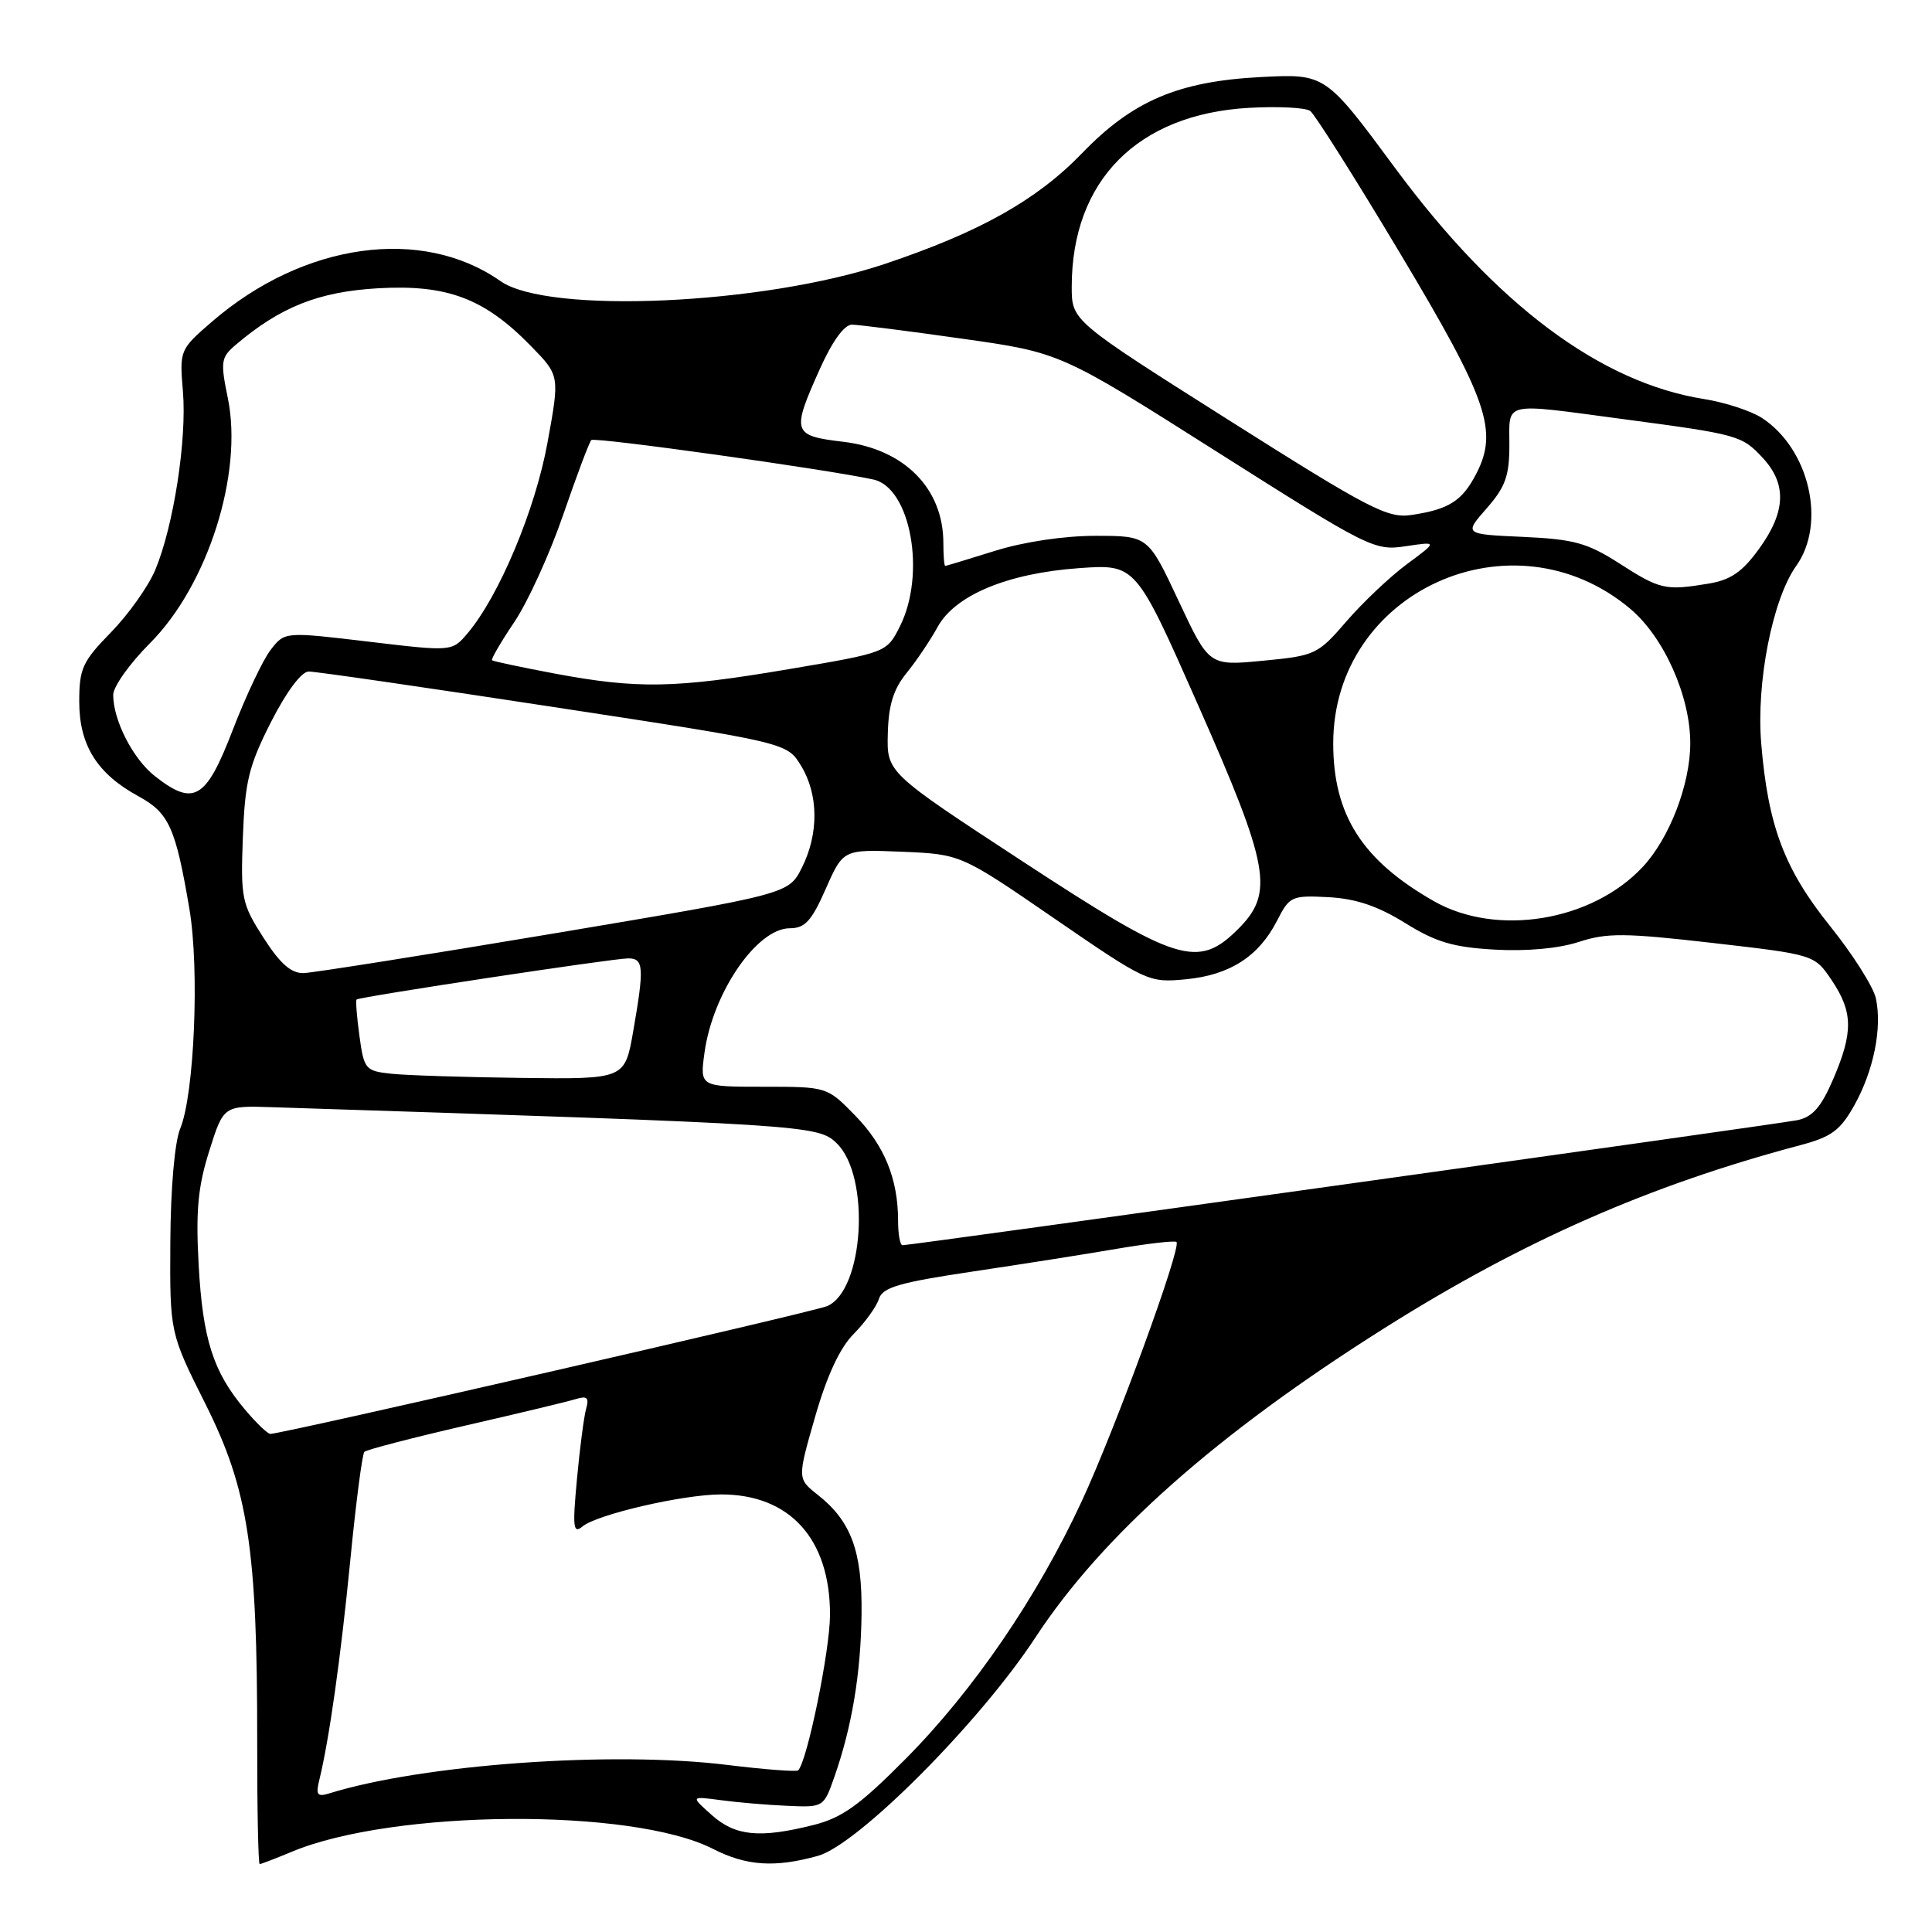 <?xml version="1.0" encoding="UTF-8" standalone="no"?>
<!DOCTYPE svg PUBLIC "-//W3C//DTD SVG 1.1//EN" "http://www.w3.org/Graphics/SVG/1.1/DTD/svg11.dtd" >
<svg xmlns="http://www.w3.org/2000/svg" xmlns:xlink="http://www.w3.org/1999/xlink" version="1.1" viewBox="0 0 256 256">
 <g >
 <path fill="currentColor"
d=" M 38.63 245.38 C 52.06 239.75 83.76 239.52 94.46 244.98 C 98.90 247.25 102.67 247.50 108.38 245.91 C 113.67 244.44 129.82 228.23 137.18 217.00 C 146.08 203.41 161.26 189.96 183.53 175.93 C 201.80 164.42 218.54 157.06 238.48 151.76 C 242.66 150.66 243.83 149.80 245.69 146.49 C 248.27 141.88 249.42 136.19 248.56 132.27 C 248.22 130.75 245.50 126.45 242.50 122.72 C 236.43 115.16 234.27 109.42 233.37 98.50 C 232.70 90.39 234.87 79.39 238.01 74.98 C 242.03 69.34 239.75 59.50 233.48 55.39 C 232.04 54.45 228.59 53.32 225.82 52.88 C 212.08 50.71 198.28 40.41 184.90 22.32 C 175.63 9.77 175.63 9.77 167.06 10.21 C 156.12 10.78 150.08 13.35 143.36 20.32 C 137.37 26.52 129.81 30.76 117.22 34.98 C 101.09 40.38 72.59 41.66 66.32 37.25 C 55.92 29.96 40.24 32.15 28.14 42.58 C 23.81 46.32 23.78 46.38 24.24 51.88 C 24.77 58.27 23.00 69.70 20.58 75.50 C 19.66 77.70 17.01 81.43 14.70 83.79 C 10.93 87.65 10.50 88.58 10.50 92.97 C 10.50 98.74 12.86 102.52 18.33 105.50 C 22.39 107.71 23.27 109.64 25.10 120.46 C 26.45 128.43 25.75 145.04 23.88 149.54 C 23.15 151.29 22.61 157.43 22.57 164.55 C 22.50 176.61 22.50 176.61 27.23 186.05 C 32.90 197.37 34.10 205.22 34.08 230.75 C 34.07 239.69 34.22 247.00 34.41 247.00 C 34.60 247.00 36.50 246.27 38.63 245.38 Z  M 94.31 240.50 C 91.50 238.00 91.50 238.00 95.50 238.53 C 97.70 238.83 101.67 239.17 104.32 239.28 C 109.10 239.50 109.15 239.47 110.54 235.50 C 112.88 228.86 114.07 221.73 114.16 213.85 C 114.26 205.55 112.78 201.55 108.34 198.06 C 105.65 195.93 105.65 195.93 108.01 187.72 C 109.58 182.26 111.30 178.57 113.13 176.74 C 114.64 175.22 116.14 173.13 116.46 172.11 C 116.95 170.58 119.14 169.94 128.78 168.50 C 135.22 167.54 143.88 166.18 148.00 165.47 C 152.12 164.77 155.68 164.36 155.89 164.57 C 156.59 165.25 147.84 189.20 143.36 198.87 C 137.46 211.61 129.00 223.99 119.99 233.07 C 113.92 239.19 111.58 240.87 107.80 241.82 C 100.68 243.61 97.44 243.30 94.31 240.50 Z  M 42.31 235.86 C 43.63 230.45 45.15 219.66 46.42 206.70 C 47.16 199.11 48.00 192.67 48.28 192.38 C 48.57 192.09 54.59 190.53 61.65 188.90 C 68.72 187.28 75.33 185.69 76.35 185.37 C 77.79 184.93 78.08 185.21 77.67 186.65 C 77.38 187.67 76.83 191.86 76.45 195.98 C 75.85 202.41 75.95 203.29 77.19 202.26 C 79.10 200.67 90.49 198.03 95.50 198.02 C 104.64 197.99 110.01 203.91 109.98 214.00 C 109.97 218.70 106.96 233.38 105.76 234.58 C 105.54 234.79 101.34 234.47 96.43 233.87 C 81.19 231.98 56.03 233.78 43.61 237.64 C 42.04 238.12 41.82 237.83 42.31 235.86 Z  M 32.44 186.75 C 28.24 181.77 26.86 177.45 26.32 167.56 C 25.93 160.41 26.23 157.23 27.73 152.50 C 29.62 146.50 29.62 146.50 36.06 146.71 C 107.06 149.00 108.38 149.08 110.86 151.48 C 115.38 155.85 114.49 171.00 109.59 173.07 C 107.73 173.86 37.39 190.00 35.82 190.00 C 35.47 190.00 33.94 188.54 32.44 186.75 Z  M 119.00 161.74 C 119.00 156.22 117.19 151.78 113.31 147.81 C 109.59 144.00 109.59 144.00 101.16 144.00 C 92.73 144.00 92.73 144.00 93.35 139.48 C 94.44 131.54 100.29 123.00 104.65 123.00 C 106.66 123.00 107.54 122.04 109.42 117.77 C 111.73 112.54 111.73 112.54 119.52 112.86 C 127.32 113.19 127.32 113.19 139.73 121.72 C 151.94 130.11 152.22 130.23 157.14 129.76 C 162.96 129.20 166.80 126.73 169.22 121.99 C 170.87 118.75 171.15 118.63 176.03 118.88 C 179.67 119.08 182.55 120.05 186.18 122.30 C 190.26 124.84 192.56 125.52 198.07 125.83 C 202.28 126.07 206.56 125.68 209.20 124.81 C 212.93 123.59 215.28 123.61 226.97 124.95 C 240.43 126.50 240.43 126.50 242.72 129.90 C 245.54 134.11 245.58 136.77 242.90 143.01 C 241.31 146.71 240.16 148.02 238.15 148.43 C 235.59 148.95 120.77 165.00 119.59 165.00 C 119.26 165.00 119.00 163.53 119.00 161.74 Z  M 51.88 142.28 C 48.41 141.91 48.23 141.70 47.63 137.28 C 47.28 134.75 47.11 132.57 47.25 132.44 C 47.65 132.08 81.31 126.98 83.25 126.99 C 85.30 127.00 85.38 128.17 83.90 136.67 C 82.79 143.00 82.79 143.00 69.15 142.83 C 61.64 142.74 53.87 142.49 51.88 142.28 Z  M 34.91 124.25 C 32.03 119.76 31.88 119.03 32.18 110.94 C 32.46 103.55 32.96 101.48 35.90 95.69 C 37.94 91.67 39.94 88.99 40.90 88.98 C 41.78 88.97 56.40 91.09 73.39 93.69 C 104.28 98.41 104.28 98.41 106.14 101.46 C 108.47 105.28 108.51 110.48 106.25 114.98 C 104.50 118.46 104.50 118.46 73.50 123.67 C 56.45 126.53 41.48 128.90 40.23 128.94 C 38.58 128.98 37.12 127.70 34.91 124.25 Z  M 135.50 114.14 C 117.50 102.36 117.50 102.36 117.64 97.21 C 117.73 93.42 118.39 91.30 120.14 89.16 C 121.44 87.56 123.27 84.84 124.22 83.11 C 126.53 78.86 133.50 75.96 143.00 75.28 C 150.50 74.75 150.50 74.75 158.75 93.42 C 168.23 114.86 168.85 118.31 164.08 123.08 C 158.74 128.42 156.02 127.57 135.50 114.14 Z  M 190.00 119.41 C 180.50 114.00 176.66 107.99 176.66 98.50 C 176.66 78.34 200.45 67.57 216.02 80.67 C 220.49 84.43 223.98 92.26 223.97 98.50 C 223.96 103.94 221.22 111.06 217.69 114.85 C 210.96 122.08 198.33 124.16 190.00 119.41 Z  M 20.51 102.83 C 17.62 100.56 15.00 95.44 15.00 92.08 C 15.00 90.99 17.19 87.91 19.86 85.24 C 27.53 77.56 32.24 62.75 30.19 52.76 C 29.19 47.89 29.27 47.36 31.26 45.67 C 37.17 40.66 42.21 38.66 50.06 38.20 C 59.26 37.67 64.18 39.52 70.36 45.86 C 74.17 49.76 74.17 49.76 72.55 58.63 C 70.94 67.52 66.13 78.99 61.95 83.92 C 59.90 86.34 59.90 86.34 48.82 85.02 C 37.73 83.70 37.73 83.70 35.87 86.10 C 34.84 87.42 32.58 92.21 30.83 96.75 C 27.29 105.95 25.68 106.90 20.51 102.83 Z  M 73.50 89.25 C 69.10 88.42 65.37 87.63 65.20 87.49 C 65.04 87.35 66.36 85.08 68.14 82.44 C 69.92 79.80 72.84 73.41 74.62 68.23 C 76.40 63.05 78.08 58.59 78.35 58.31 C 78.79 57.88 109.54 62.18 115.73 63.54 C 120.67 64.62 122.73 76.04 119.25 82.98 C 117.50 86.47 117.50 86.47 104.50 88.67 C 89.46 91.22 84.51 91.31 73.50 89.25 Z  M 156.17 79.62 C 152.13 71.00 152.13 71.00 145.15 71.00 C 140.99 71.00 135.63 71.80 131.84 72.99 C 128.35 74.08 125.39 74.98 125.25 74.99 C 125.11 74.99 125.00 73.63 125.00 71.95 C 125.00 64.74 119.84 59.51 111.75 58.54 C 104.99 57.74 104.85 57.31 108.64 48.88 C 110.29 45.20 111.88 43.01 112.89 43.02 C 113.77 43.03 120.35 43.86 127.51 44.88 C 140.52 46.72 140.52 46.72 161.26 59.87 C 181.42 72.65 182.12 73.00 186.25 72.38 C 190.50 71.74 190.50 71.74 186.44 74.74 C 184.21 76.39 180.61 79.79 178.44 82.30 C 174.62 86.73 174.28 86.89 167.35 87.55 C 160.21 88.24 160.21 88.24 156.17 79.62 Z  M 214.58 74.66 C 210.33 71.94 208.58 71.45 201.82 71.14 C 193.98 70.79 193.98 70.79 196.99 67.36 C 199.47 64.53 200.00 63.06 200.00 58.97 C 200.00 53.13 198.92 53.38 215.04 55.53 C 230.37 57.57 230.80 57.69 233.59 60.69 C 236.78 64.14 236.63 67.83 233.10 72.70 C 230.86 75.80 229.33 76.85 226.35 77.34 C 220.67 78.28 219.96 78.12 214.58 74.66 Z  M 162.76 55.63 C 142.01 42.50 142.01 42.50 142.01 38.00 C 142.01 23.93 150.74 15.12 165.50 14.29 C 169.35 14.07 173.00 14.26 173.61 14.70 C 174.21 15.14 179.56 23.60 185.48 33.50 C 197.15 53.00 198.56 57.08 195.60 62.80 C 193.75 66.38 191.97 67.51 187.00 68.24 C 183.85 68.70 181.42 67.44 162.76 55.63 Z "/>
</g>
</svg>